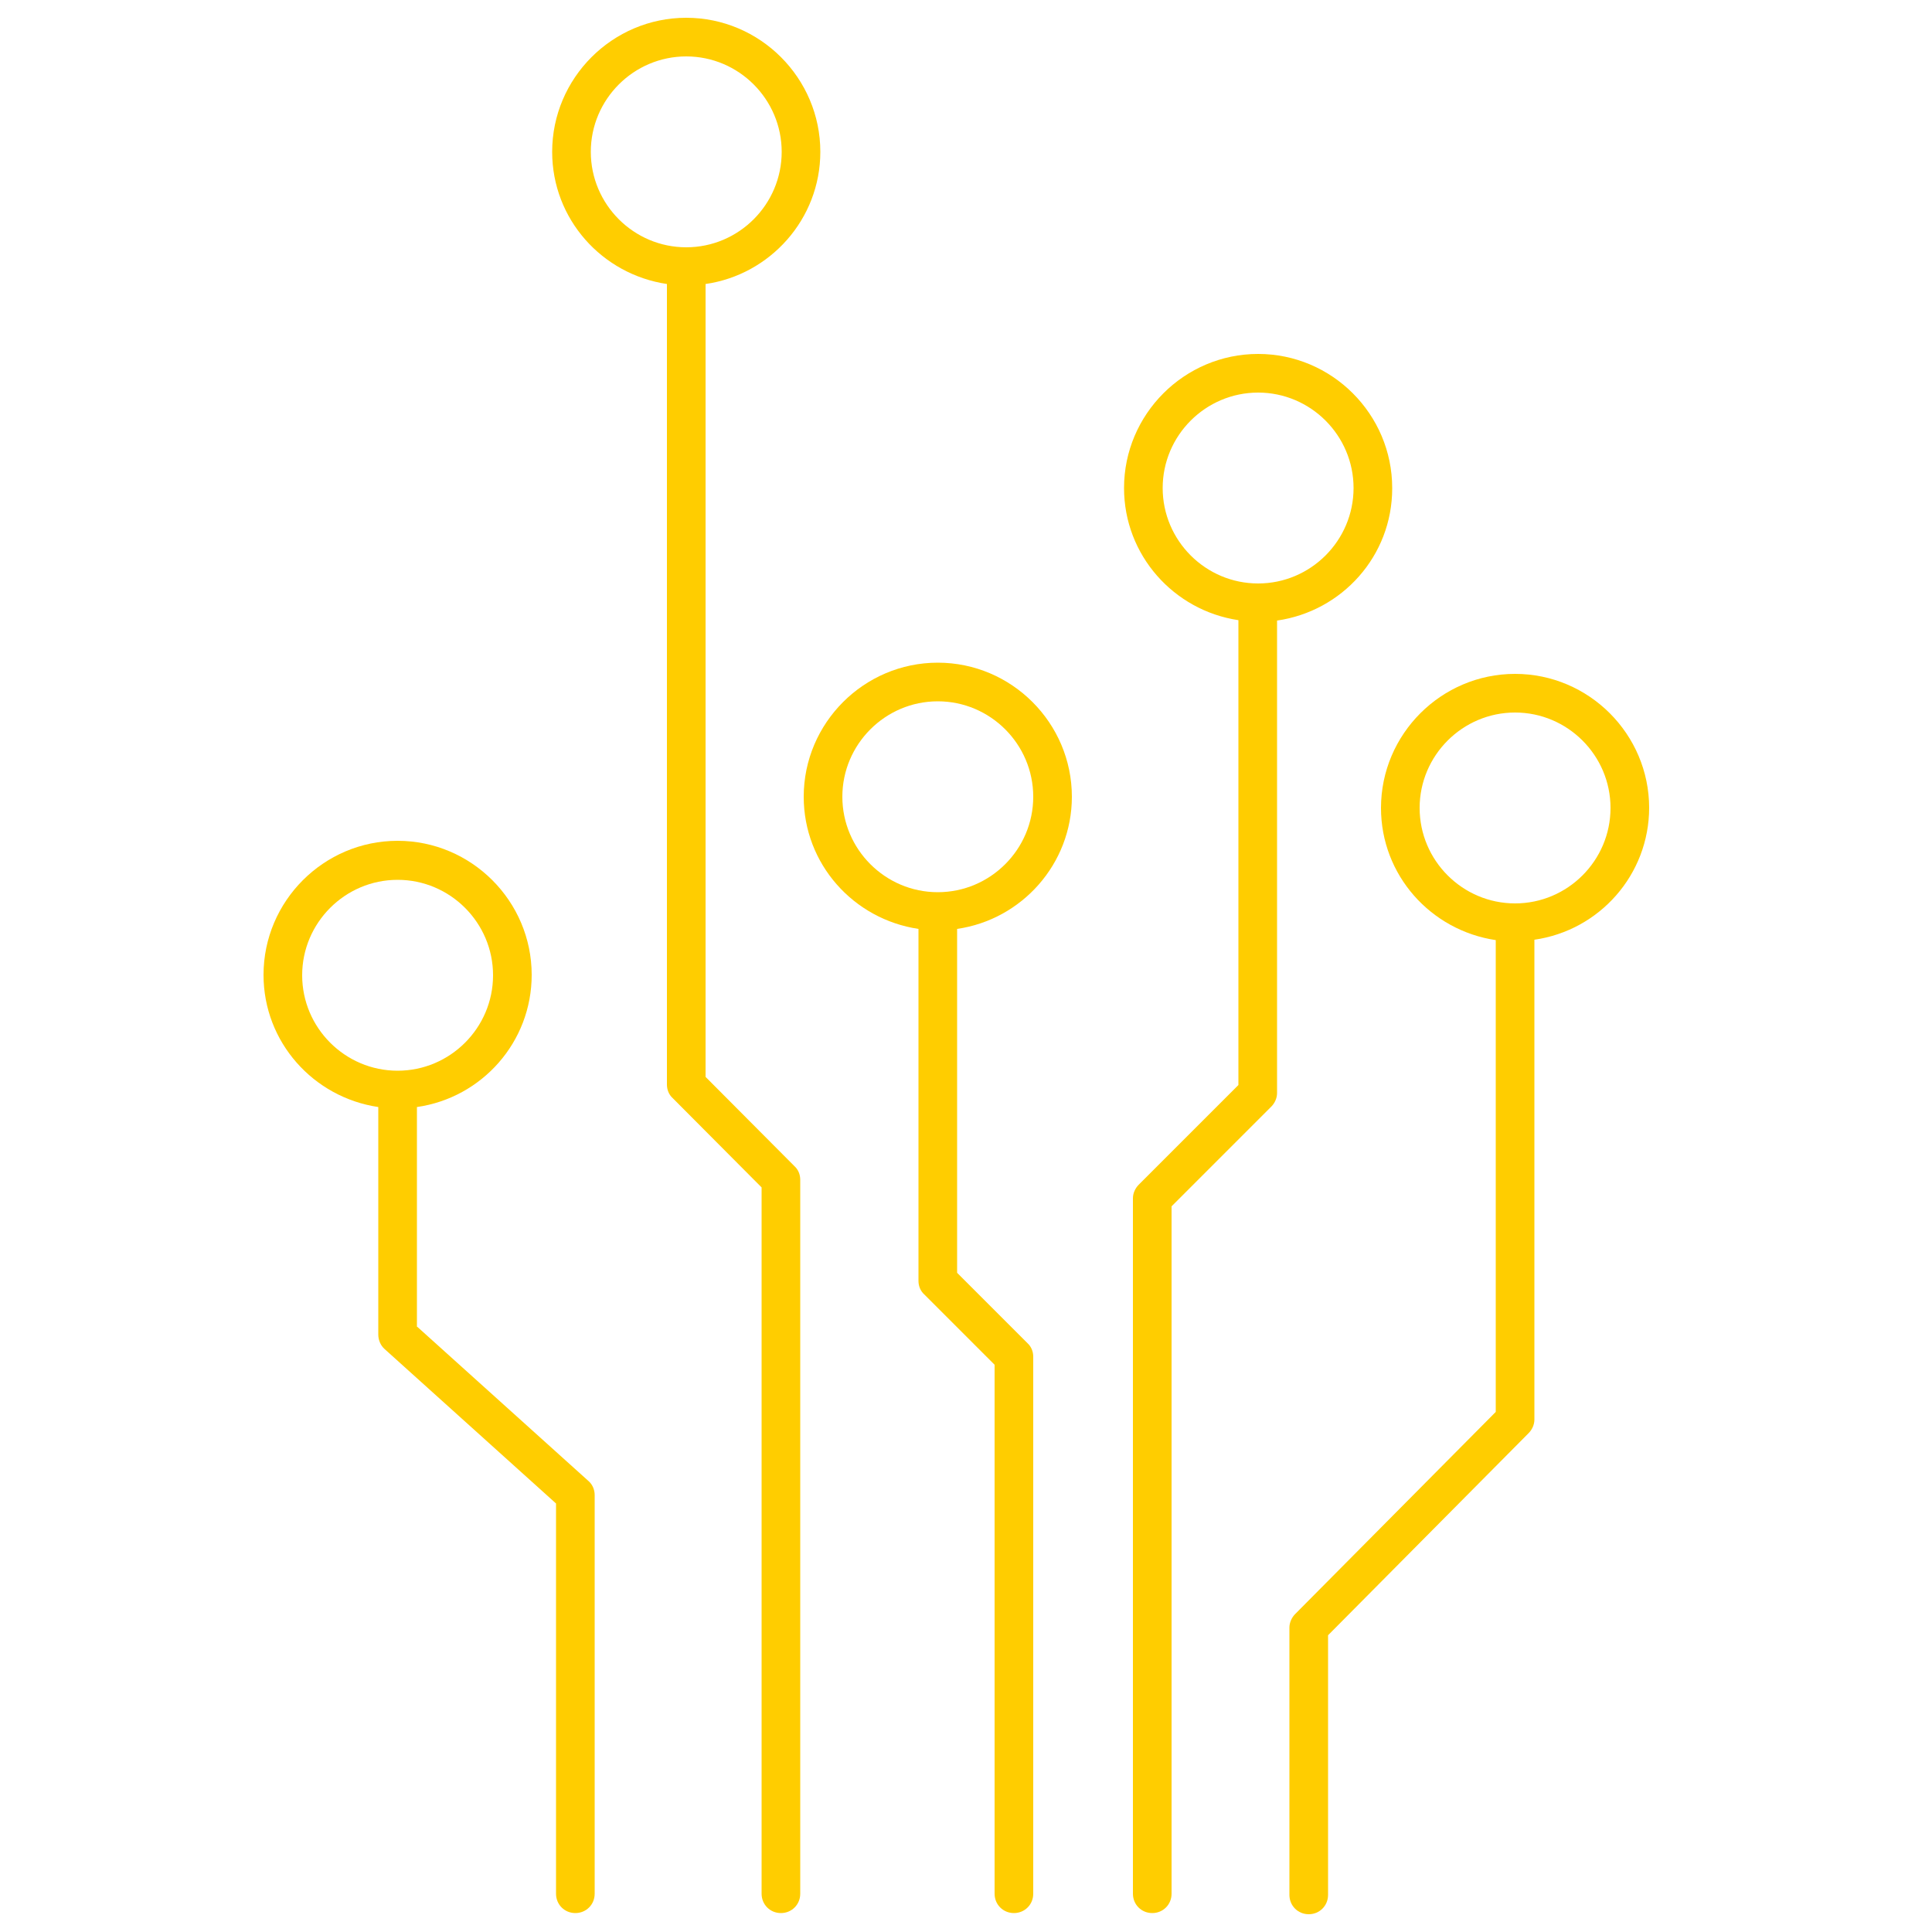 <?xml version="1.0" encoding="UTF-8"?><svg id="uuid-b1ff8ed5-861f-4fb5-b926-34f070f54264" xmlns="http://www.w3.org/2000/svg" viewBox="0 0 50 50"><path d="M27.74,20.62c0-1.91-1.56-3.47-3.47-3.47s-3.47,1.56-3.47,3.47c0,1.74,1.29,3.17,2.97,3.42v9.11c0,.13,.05,.26,.15,.35l1.82,1.82v13.69c0,.28,.22,.5,.5,.5s.5-.22,.5-.5v-13.9c0-.13-.05-.26-.15-.35l-1.82-1.82v-8.9c1.67-.24,2.97-1.68,2.97-3.42Zm-5.94,0c0-1.36,1.11-2.47,2.47-2.47s2.47,1.11,2.47,2.47-1.11,2.47-2.47,2.47-2.47-1.11-2.47-2.47Z" fill="#FFCD00"/><path d="M10.79,34.32v-5.67c1.68-.24,2.97-1.68,2.97-3.42,0-1.91-1.56-3.47-3.47-3.47s-3.47,1.56-3.47,3.47c0,1.74,1.29,3.17,2.97,3.42v5.89c0,.14,.06,.28,.16,.37l4.44,4v10.1c0,.28,.22,.5,.5,.5s.5-.22,.5-.5v-10.32c0-.14-.06-.28-.17-.37l-4.44-4Zm-2.97-9.08c0-1.36,1.11-2.47,2.47-2.47s2.47,1.11,2.47,2.47-1.11,2.47-2.47,2.47-2.47-1.11-2.47-2.47Z" fill="#FFCD00"/><path d="M18.26,27.86V7.35c1.67-.24,2.97-1.68,2.97-3.42,0-1.91-1.56-3.47-3.47-3.47s-3.47,1.56-3.47,3.47c0,1.74,1.29,3.17,2.97,3.42V28.07c0,.13,.05,.26,.15,.35l2.3,2.31v18.28c0,.28,.22,.5,.5,.5s.5-.22,.5-.5V30.53c0-.13-.05-.26-.15-.35l-2.3-2.31ZM15.29,3.93c0-1.36,1.11-2.47,2.47-2.47s2.47,1.11,2.47,2.47-1.11,2.47-2.47,2.47-2.47-1.11-2.47-2.47Z" fill="#FFCD00"/><path d="M36.03,12.63c0-1.91-1.56-3.47-3.47-3.47s-3.47,1.56-3.47,3.47c0,1.74,1.29,3.17,2.96,3.42v12.03l-2.58,2.58c-.09,.09-.15,.22-.15,.35v18c0,.28,.22,.5,.5,.5s.5-.22,.5-.5V31.22l2.58-2.58c.09-.09,.15-.22,.15-.35v-12.23c1.68-.24,2.98-1.67,2.98-3.42Zm-5.94,0c0-1.36,1.11-2.47,2.47-2.47s2.47,1.11,2.47,2.47-1.11,2.47-2.47,2.47-2.47-1.11-2.47-2.47Z" fill="#FFCD00"/><path d="M42.68,20.91c0-1.91-1.56-3.47-3.47-3.47s-3.47,1.56-3.47,3.47c0,1.74,1.29,3.17,2.97,3.42v12.21l-5.19,5.23c-.09,.09-.15,.22-.15,.35v6.92c0,.28,.22,.5,.5,.5s.5-.22,.5-.5v-6.72l5.19-5.23c.09-.09,.15-.22,.15-.35v-12.42c1.68-.24,2.97-1.68,2.97-3.42Zm-3.47,2.47c-1.36,0-2.47-1.11-2.47-2.47s1.11-2.47,2.47-2.47,2.47,1.11,2.47,2.47-1.11,2.47-2.47,2.47Z" fill="#FFCD00"/></svg>